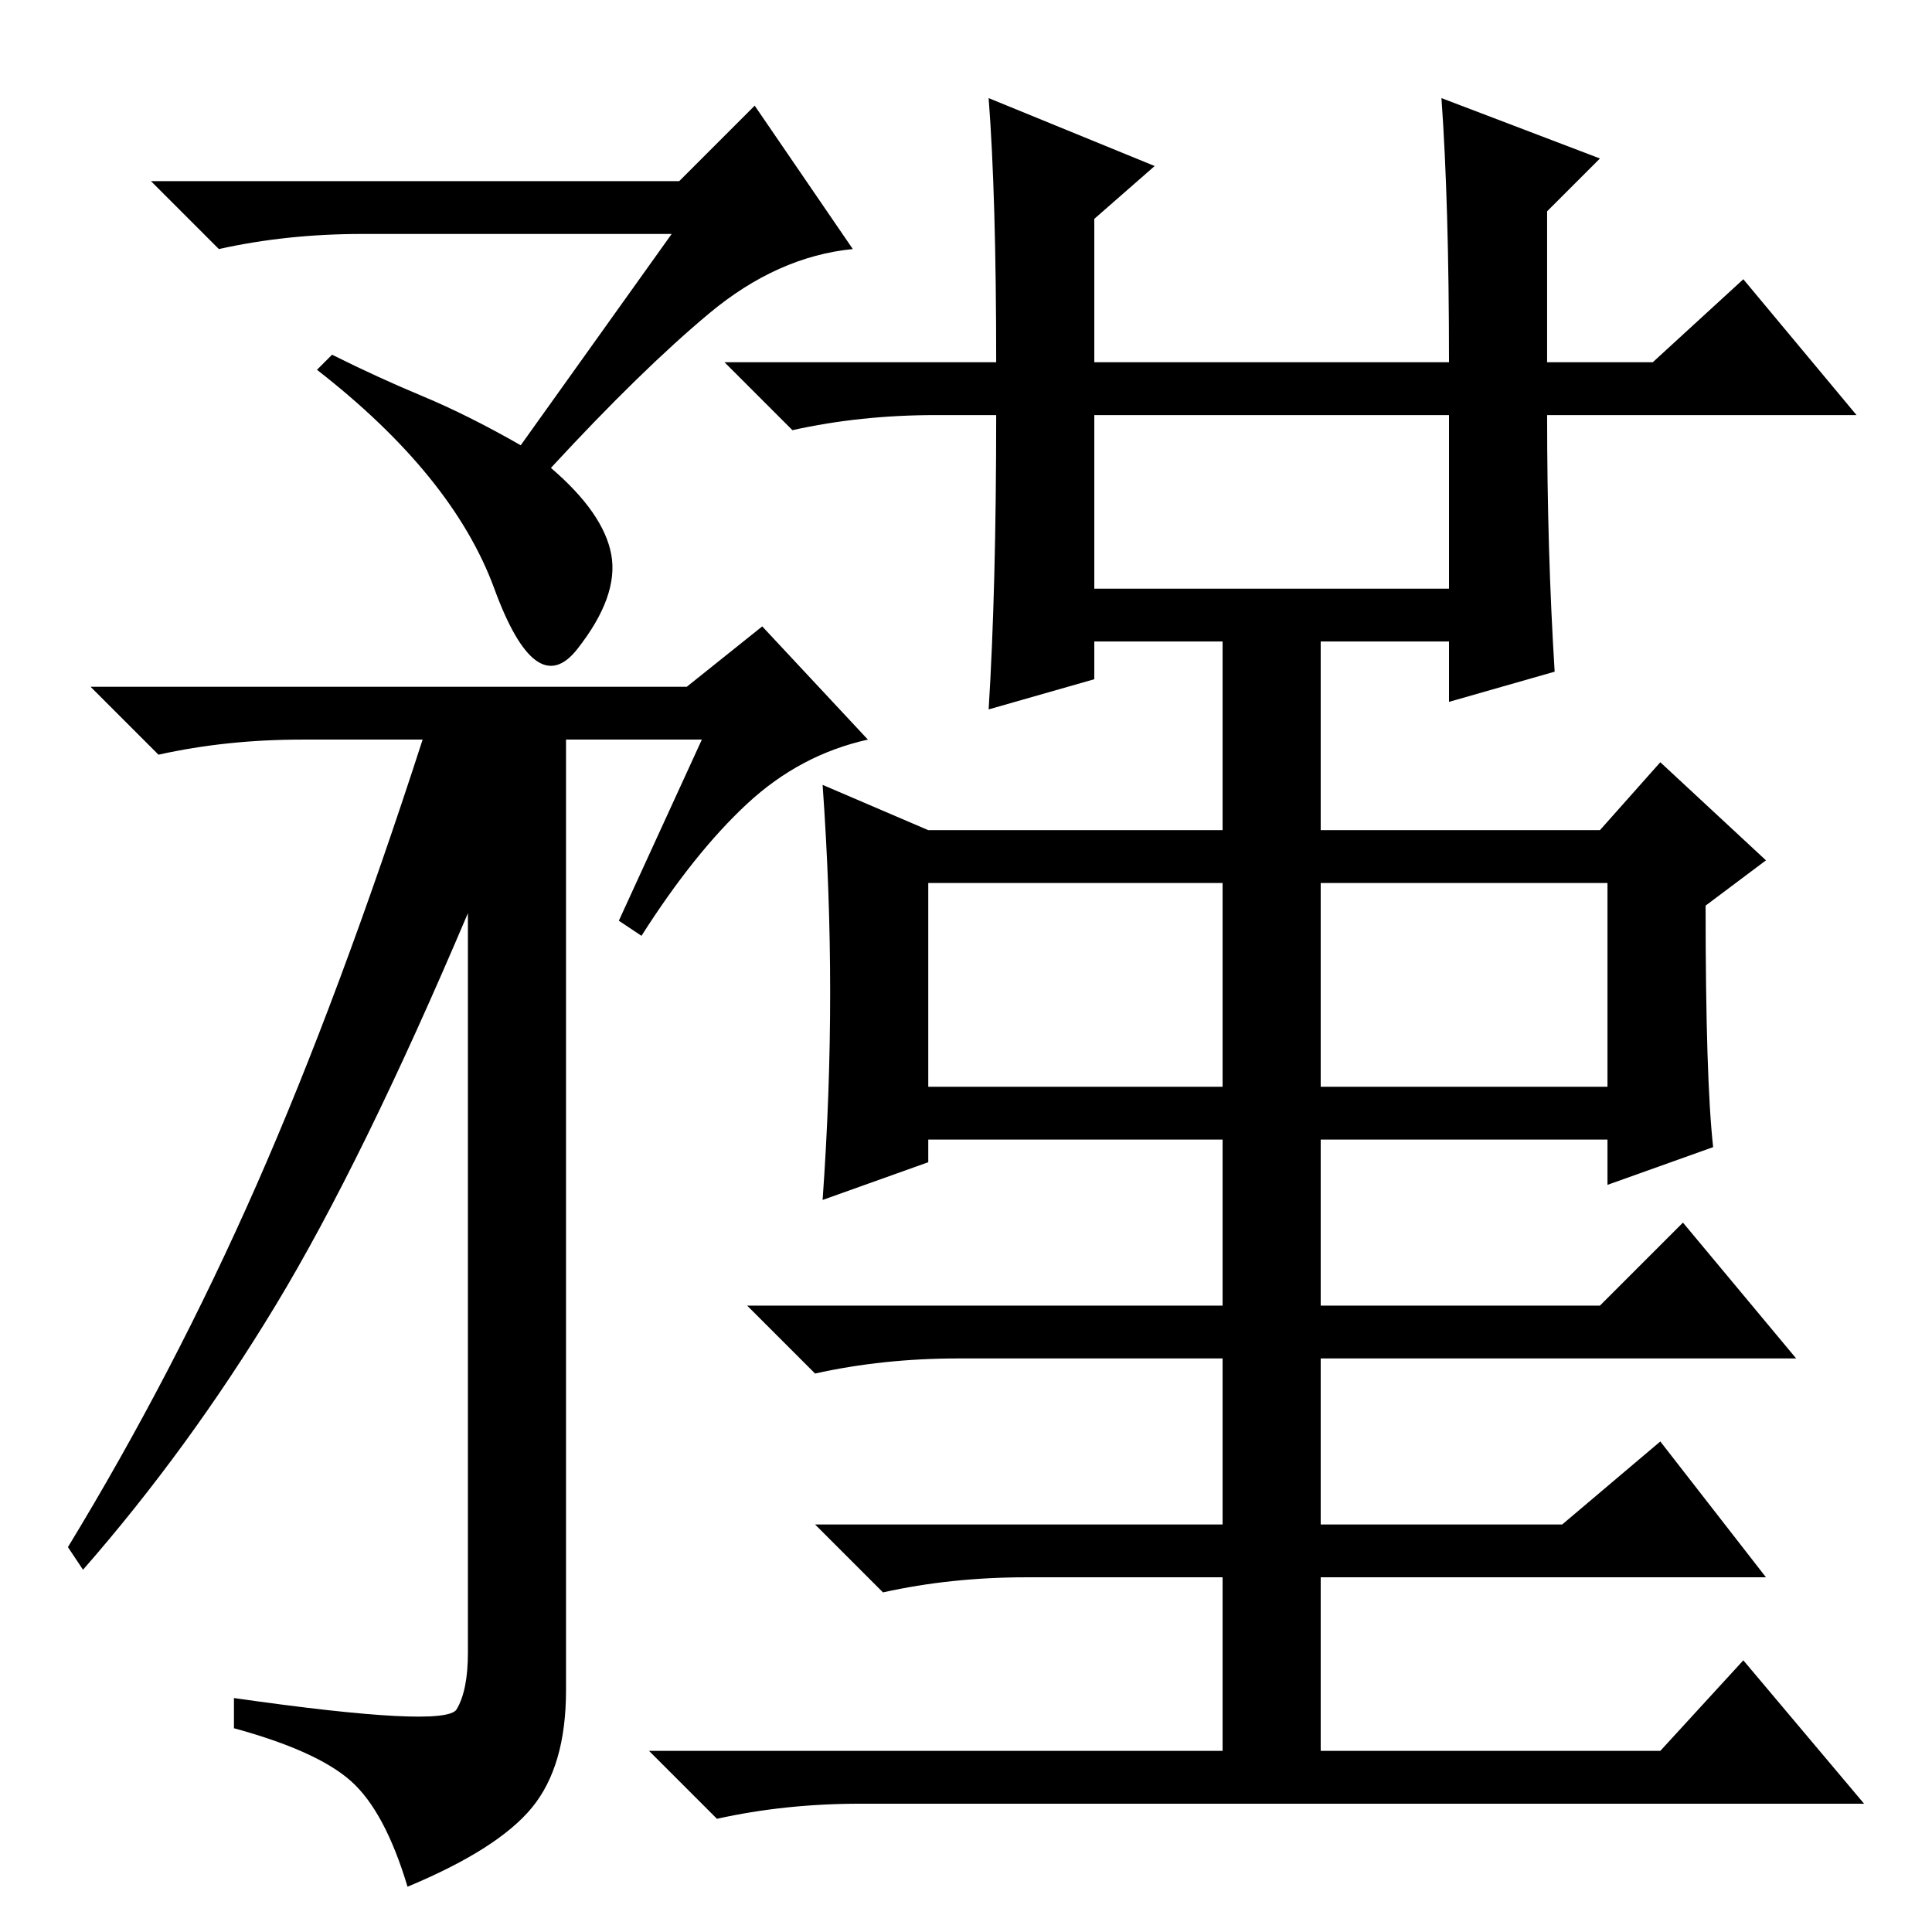 <?xml version="1.0" standalone="no"?>
<!DOCTYPE svg PUBLIC "-//W3C//DTD SVG 1.1//EN" "http://www.w3.org/Graphics/SVG/1.1/DTD/svg11.dtd" >
<svg xmlns="http://www.w3.org/2000/svg" xmlns:xlink="http://www.w3.org/1999/xlink" version="1.1" viewBox="0 -36 256 256">
  <g transform="matrix(1 0 0 -1 0 220)">
   <path fill="currentColor"
d="M89 225h-41q-10 0 -19 -2l-9 9h70l10 10l13 -19q-10 -1 -19 -8.5t-21 -20.5q7 -6 8 -11.5t-4.5 -12.5t-11 8t-23.5 29l2 2q6 -3 12 -5.5t13 -6.5zM93 158h-18v-126q0 -10 -4.5 -15.5t-16.5 -10.5q-3 10 -7.5 14t-15.5 7v4q28 -4 29.5 -1.5t1.5 7.5v98q-14 -33 -25.5 -52
t-25.5 -35l-2 3q14 23 25 48t22 59h-16q-10 0 -19 -2l-9 9h79l10 8l14 -15q-9 -2 -16 -8.5t-14 -17.5l-3 2zM145 178h47v23h-47v-23zM123 112h39v27h-39v-27zM175 112h38v27h-38v-27zM110 124.5q0 13.5 -1 27.5l14 -6h39v25h-17v-5l-14 -4q1 16 1 39h-8q-10 0 -19 -2l-9 9
h36q0 22 -1 35l22 -9l-8 -7v-19h47q0 21 -1 35l21 -8l-7 -7v-20h14l12 11l15 -18h-41q0 -18 1 -34l-14 -4v8h-17v-25h37l8 9l14 -13l-8 -6q0 -23 1 -32l-14 -5v6h-38v-22h37l11 11l15 -18h-63v-22h32l13 11l14 -18h-59v-23h45l11 12l16 -19h-133q-10 0 -19 -2l-9 9h76v23
h-26q-10 0 -19 -2l-9 9h54v22h-35q-10 0 -19 -2l-9 9h63v22h-39v-3l-14 -5q1 14 1 27.5z" />
  </g>

</svg>
